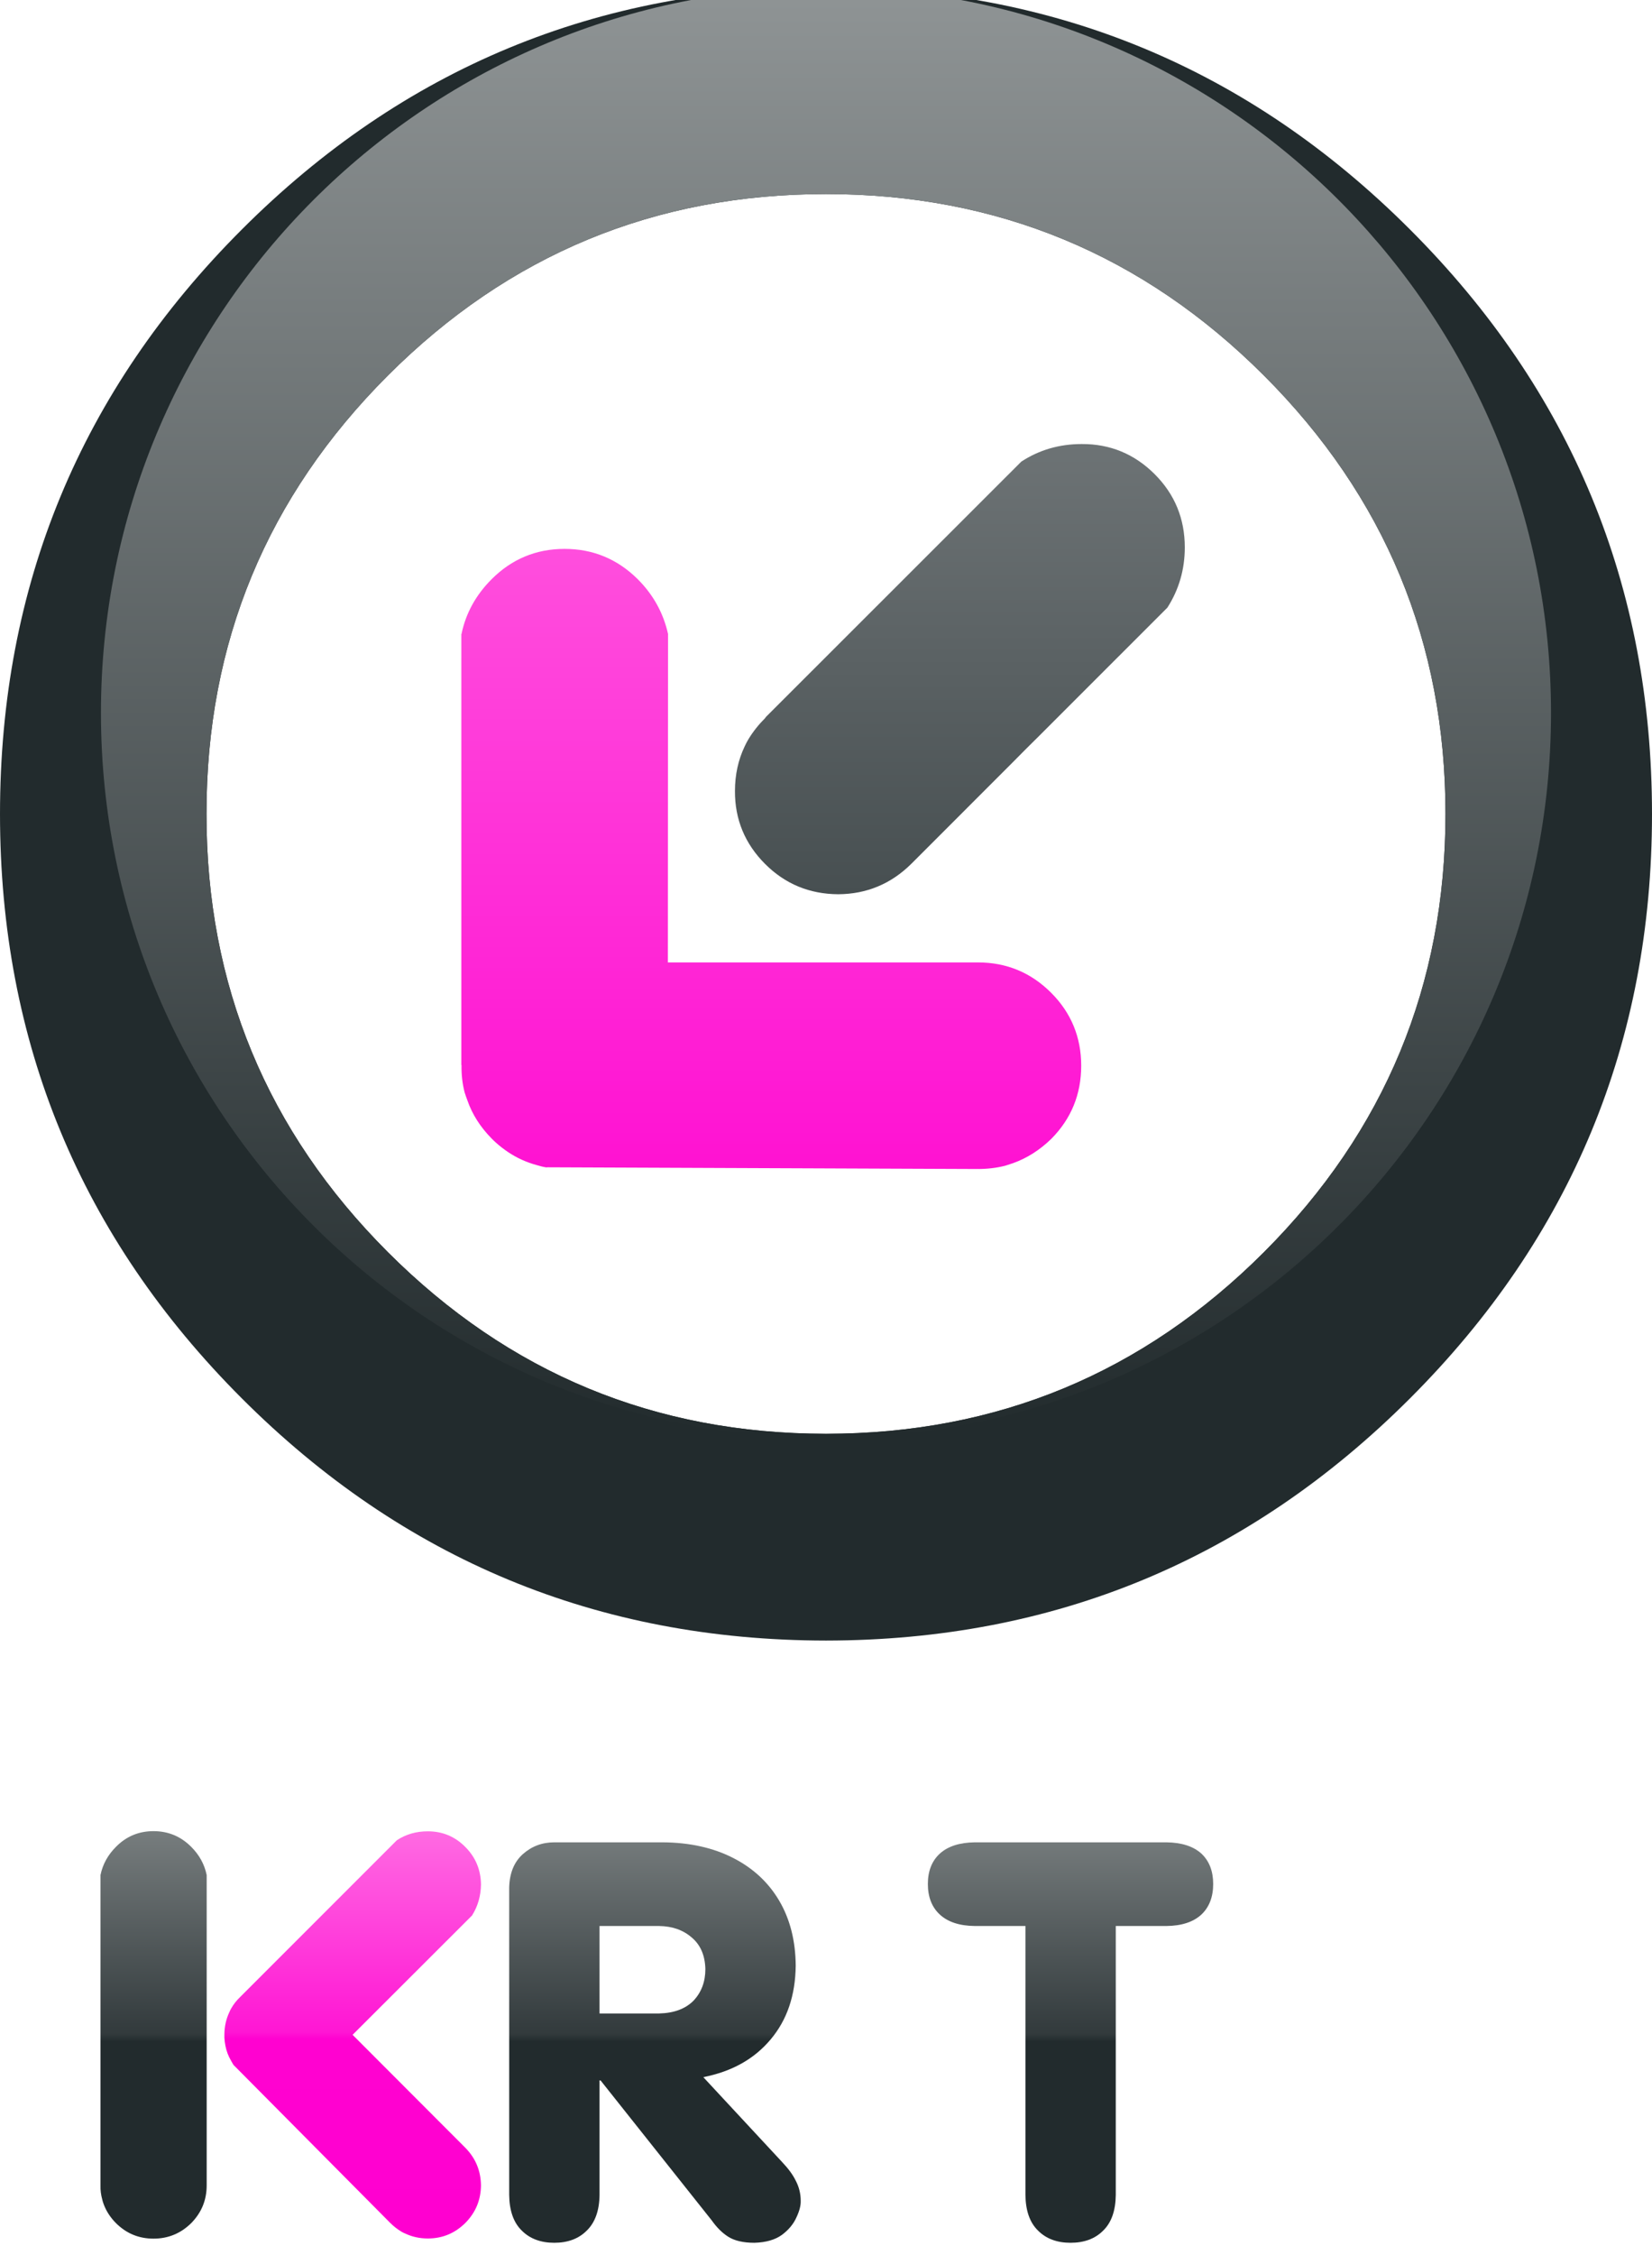 <?xml version="1.0" encoding="UTF-8" standalone="no"?>
<!-- Generator: Adobe Illustrator 12.0.0, SVG Export Plug-In . SVG Version: 6.00 Build 51448)  -->
<svg
   xmlns:dc="http://purl.org/dc/elements/1.1/"
   xmlns:cc="http://creativecommons.org/ns#"
   xmlns:rdf="http://www.w3.org/1999/02/22-rdf-syntax-ns#"
   xmlns:svg="http://www.w3.org/2000/svg"
   xmlns="http://www.w3.org/2000/svg"
   xmlns:xlink="http://www.w3.org/1999/xlink"
   xmlns:sodipodi="http://sodipodi.sourceforge.net/DTD/sodipodi-0.dtd"
   xmlns:inkscape="http://www.inkscape.org/namespaces/inkscape"
   version="1.1"
   id="Layer_1"
   width="479.809"
   height="654.738"
   viewBox="0 0 479.809 654.738"
   overflow="visible"
   enable-background="new 0 0 479.809 654.738"
   xml:space="preserve"
   sodipodi:version="0.32"
   inkscape:version="0.46"
   sodipodi:docname="krita.svg"
   inkscape:output_extension="org.inkscape.output.svg.inkscape"><defs
   id="defs24"><linearGradient
   inkscape:collect="always"
   id="linearGradient3797"><stop
     style="stop-color:#474f51;stop-opacity:1"
     offset="0"
     id="stop3799" /><stop
     style="stop-color:#6d7375;stop-opacity:1"
     offset="1"
     id="stop3801" /></linearGradient><linearGradient
   inkscape:collect="always"
   id="linearGradient3789"><stop
     style="stop-color:#ff12d2;stop-opacity:1"
     offset="0"
     id="stop3791" /><stop
     style="stop-color:#ff4edd;stop-opacity:1"
     offset="1"
     id="stop3793" /></linearGradient><inkscape:perspective
   sodipodi:type="inkscape:persp3d"
   inkscape:vp_x="0 : 327.36899 : 1"
   inkscape:vp_y="0 : 1000 : 0"
   inkscape:vp_z="479.80899 : 327.36899 : 1"
   inkscape:persp3d-origin="239.9045 : 218.24599 : 1"
   id="perspective28" /><inkscape:perspective
   sodipodi:type="inkscape:persp3d"
   inkscape:vp_x="0 : 526.18109 : 1"
   inkscape:vp_y="0 : 1000 : 0"
   inkscape:vp_z="744.09448 : 526.18109 : 1"
   inkscape:persp3d-origin="372.04724 : 350.78739 : 1"
   id="perspective3805" /><linearGradient
   gradientUnits="userSpaceOnUse"
   y2="656.414"
   x2="531.838"
   y1="535.209"
   x1="531.838"
   id="linearGradient3742"
   xlink:href="#linearGradient3547"
   inkscape:collect="always" /><linearGradient
   gradientTransform="translate(-378.369,0)"
   y2="535.286"
   x2="86.482"
   y1="653.767"
   x1="86.482"
   gradientUnits="userSpaceOnUse"
   id="linearGradient2950"
   xlink:href="#linearGradient3613"
   inkscape:collect="always" /><linearGradient
   y2="657.295"
   x2="277.882"
   y1="535.236"
   x1="277.882"
   gradientUnits="userSpaceOnUse"
   id="linearGradient2911"
   xlink:href="#linearGradient3547"
   inkscape:collect="always" />
	
	
	
	
	
	
	
	
	
<linearGradient
   y2="657.295"
   x2="277.882"
   y1="535.236"
   x1="277.882"
   gradientUnits="userSpaceOnUse"
   id="linearGradient2878"
   xlink:href="#linearGradient3547"
   inkscape:collect="always" /><linearGradient
   id="linearGradient3547"><stop
     style="stop-color:#777d7e;stop-opacity:1"
     offset="0"
     id="stop3549" /><stop
     id="stop3551"
     offset="0.493"
     style="stop-color:#323a3c;stop-opacity:1" /><stop
     style="stop-color:#222b2d;stop-opacity:1"
     offset="0.51"
     id="stop3553" /><stop
     style="stop-color:#222b2d;stop-opacity:1"
     offset="1"
     id="stop3555" /></linearGradient><inkscape:perspective
   sodipodi:type="inkscape:persp3d"
   inkscape:vp_x="0 : 328.194 : 1"
   inkscape:vp_y="0 : 1000 : 0"
   inkscape:vp_z="585.47302 : 328.194 : 1"
   inkscape:persp3d-origin="292.73651 : 218.796 : 1"
   id="perspective32" /><inkscape:perspective
   sodipodi:type="inkscape:persp3d"
   inkscape:vp_x="0 : 526.18109 : 1"
   inkscape:vp_y="0 : 1000 : 0"
   inkscape:vp_z="744.09448 : 526.18109 : 1"
   inkscape:persp3d-origin="372.04724 : 350.78739 : 1"
   id="perspective3781" /><linearGradient
   gradientUnits="userSpaceOnUse"
   y2="656.679"
   x2="608.497"
   y1="533.843"
   x1="608.497"
   id="linearGradient3571"
   xlink:href="#linearGradient3565"
   inkscape:collect="always" /><linearGradient
   gradientTransform="matrix(1.065,0,0,1.065,578.552,109.092)"
   gradientUnits="userSpaceOnUse"
   y2="-139.447"
   x2="-268.33"
   y1="293.098"
   x1="-268.33"
   id="linearGradient3488"
   xlink:href="#linearGradient3482"
   inkscape:collect="always" /><linearGradient
   y2="-160"
   x2="292.741"
   y1="319.908"
   x1="292.741"
   gradientTransform="translate(0,100)"
   gradientUnits="userSpaceOnUse"
   id="linearGradient3467"
   xlink:href="#linearGradient3207"
   inkscape:collect="always" /><linearGradient
   gradientTransform="translate(0,100)"
   y2="-160"
   x2="292.741"
   y1="319.908"
   x1="292.741"
   gradientUnits="userSpaceOnUse"
   id="linearGradient3459"
   xlink:href="#linearGradient3207"
   inkscape:collect="always" /><inkscape:perspective
   sodipodi:type="inkscape:persp3d"
   inkscape:vp_x="0 : 526.18109 : 1"
   inkscape:vp_y="0 : 1000 : 0"
   inkscape:vp_z="744.09448 : 526.18109 : 1"
   inkscape:persp3d-origin="372.04724 : 350.78739 : 1"
   id="perspective3448" /><linearGradient
   gradientUnits="userSpaceOnUse"
   y2="-160"
   x2="292.741"
   y1="319.908"
   x1="292.741"
   id="linearGradient3213"
   xlink:href="#linearGradient3207"
   inkscape:collect="always" />
	
	
	
	
	
	
	
	
	
	
	
<inkscape:perspective
   id="perspective2616"
   inkscape:persp3d-origin="292.73651 : 218.796 : 1"
   inkscape:vp_z="585.47302 : 328.194 : 1"
   inkscape:vp_y="0 : 1000 : 0"
   inkscape:vp_x="0 : 328.194 : 1"
   sodipodi:type="inkscape:persp3d" /><linearGradient
   id="linearGradient3191"><stop
     id="stop3193"
     offset="0"
     style="stop-color:#3e4547;stop-opacity:1;" /><stop
     id="stop3195"
     offset="1"
     style="stop-color:#3e4547;stop-opacity:0;" /></linearGradient><linearGradient
   id="linearGradient3207"
   inkscape:collect="always"><stop
     id="stop3209"
     offset="0"
     style="stop-color:#283133;stop-opacity:1" /><stop
     id="stop3211"
     offset="1"
     style="stop-color:#8f9495;stop-opacity:1" /></linearGradient><linearGradient
   id="linearGradient3482"
   inkscape:collect="always"><stop
     id="stop3484"
     offset="0"
     style="stop-color:#222b2d;stop-opacity:1" /><stop
     id="stop3486"
     offset="1"
     style="stop-color:#8f9495;stop-opacity:1" /></linearGradient><linearGradient
   id="linearGradient3493"
   inkscape:collect="always"><stop
     id="stop3495"
     offset="0"
     style="stop-color:#707677;stop-opacity:1" /><stop
     id="stop3497"
     offset="1"
     style="stop-color:#2e3739;stop-opacity:1" /></linearGradient><linearGradient
   id="linearGradient3505"
   inkscape:collect="always"><stop
     id="stop3507"
     offset="0"
     style="stop-color:#0e61c1;stop-opacity:1" /><stop
     id="stop3509"
     offset="1"
     style="stop-color:#80b0e1;stop-opacity:1" /></linearGradient><linearGradient
   id="linearGradient3565"><stop
     id="stop3567"
     offset="0"
     style="stop-color:#777d7e;stop-opacity:1" /><stop
     style="stop-color:#323a3c;stop-opacity:1"
     offset="0.493"
     id="stop3583" /><stop
     id="stop3585"
     offset="0.51"
     style="stop-color:#222b2d;stop-opacity:1" /><stop
     id="stop3569"
     offset="1"
     style="stop-color:#222b2d;stop-opacity:0;" /></linearGradient><linearGradient
   id="linearGradient3613"><stop
     style="stop-color:#0058bd;stop-opacity:1"
     offset="0"
     id="stop3615" /><stop
     id="stop3617"
     offset="0.493"
     style="stop-color:#0058bd;stop-opacity:1" /><stop
     style="stop-color:#1868c3;stop-opacity:1"
     offset="0.51"
     id="stop3619" /><stop
     style="stop-color:#6a9ad7;stop-opacity:1"
     offset="1"
     id="stop3621" /></linearGradient>
	
	
	
	
	
	
	
	
	
	
	
<linearGradient
   inkscape:collect="always"
   xlink:href="#linearGradient3482"
   id="linearGradient2696"
   gradientUnits="userSpaceOnUse"
   gradientTransform="matrix(1.065,0,0,1.065,-33.927,87.964)"
   x1="-268.337"
   y1="292.978"
   x2="-268.337"
   y2="-102.42" /><linearGradient
   inkscape:collect="always"
   xlink:href="#linearGradient3613"
   id="linearGradient2712"
   gradientUnits="userSpaceOnUse"
   x1="73.254"
   y1="653.49"
   x2="73.254"
   y2="535.286"
   gradientTransform="translate(-612.479,-21.128)" /><linearGradient
   inkscape:collect="always"
   xlink:href="#linearGradient3493"
   id="linearGradient2715"
   gradientUnits="userSpaceOnUse"
   x1="217.771"
   y1="124.95"
   x2="217.771"
   y2="354.908"
   gradientTransform="translate(-612.479,-21.128)" /><linearGradient
   inkscape:collect="always"
   xlink:href="#linearGradient3505"
   id="linearGradient2718"
   gradientUnits="userSpaceOnUse"
   x1="324.157"
   y1="356.804"
   x2="324.157"
   y2="125.457"
   gradientTransform="translate(-612.479,-21.128)" /><linearGradient
   inkscape:collect="always"
   xlink:href="#linearGradient3547"
   id="linearGradient3522"
   x1="277.882"
   y1="535.236"
   x2="277.882"
   y2="657.295"
   gradientUnits="userSpaceOnUse" /><linearGradient
   inkscape:collect="always"
   xlink:href="#linearGradient3565"
   id="linearGradient3524"
   gradientUnits="userSpaceOnUse"
   x1="608.497"
   y1="533.843"
   x2="608.497"
   y2="656.679" /><linearGradient
   inkscape:collect="always"
   xlink:href="#linearGradient3565"
   id="linearGradient3527"
   gradientUnits="userSpaceOnUse"
   x1="608.497"
   y1="533.843"
   x2="608.497"
   y2="656.679"
   gradientTransform="translate(-612.479,-21.128)" /><linearGradient
   inkscape:collect="always"
   xlink:href="#linearGradient3565"
   id="linearGradient3530"
   gradientUnits="userSpaceOnUse"
   x1="608.497"
   y1="533.843"
   x2="608.497"
   y2="656.679"
   gradientTransform="translate(-612.479,-21.128)" /><linearGradient
   inkscape:collect="always"
   xlink:href="#linearGradient3565"
   id="linearGradient3533"
   gradientUnits="userSpaceOnUse"
   x1="608.497"
   y1="533.843"
   x2="608.497"
   y2="656.679"
   gradientTransform="translate(-612.479,-21.128)" /><linearGradient
   inkscape:collect="always"
   xlink:href="#linearGradient3565"
   id="linearGradient3536"
   gradientUnits="userSpaceOnUse"
   x1="396.374"
   y1="537.535"
   x2="396.374"
   y2="654.738"
   gradientTransform="translate(-612.479,-21.128)" /><linearGradient
   inkscape:collect="always"
   xlink:href="#linearGradient3565"
   id="linearGradient3539"
   gradientUnits="userSpaceOnUse"
   x1="608.497"
   y1="533.843"
   x2="608.497"
   y2="656.679"
   gradientTransform="translate(-612.479,-21.128)" /><linearGradient
   inkscape:collect="always"
   xlink:href="#linearGradient3565"
   id="linearGradient3542"
   gradientUnits="userSpaceOnUse"
   x1="608.497"
   y1="533.843"
   x2="608.497"
   y2="656.679"
   gradientTransform="translate(-612.479,-21.128)" /><linearGradient
   inkscape:collect="always"
   xlink:href="#linearGradient3565"
   id="linearGradient3545"
   gradientUnits="userSpaceOnUse"
   x1="608.497"
   y1="533.843"
   x2="608.497"
   y2="656.679"
   gradientTransform="translate(-612.479,-21.128)" /><inkscape:perspective
   id="perspective2754"
   inkscape:persp3d-origin="239.9045 : 218.796 : 1"
   inkscape:vp_z="479.80899 : 328.194 : 1"
   inkscape:vp_y="0 : 1000 : 0"
   inkscape:vp_x="0 : 328.194 : 1"
   sodipodi:type="inkscape:persp3d" /><linearGradient
   id="linearGradient3835"><stop
     id="stop3837"
     offset="0"
     style="stop-color:#ff6ae2;stop-opacity:1" /><stop
     style="stop-color:#ff16d4;stop-opacity:1"
     offset="0.493"
     id="stop3839" /><stop
     id="stop3841"
     offset="0.51"
     style="stop-color:#ff02d0;stop-opacity:1" /><stop
     id="stop3843"
     offset="1"
     style="stop-color:#ff00d0;stop-opacity:1" /></linearGradient><linearGradient
   inkscape:collect="always"
   xlink:href="#linearGradient3547"
   id="linearGradient2891"
   gradientUnits="userSpaceOnUse"
   x1="531.838"
   y1="535.209"
   x2="531.838"
   y2="656.414" />
	
	
	
	
	
	
	
	
	
<linearGradient
   inkscape:collect="always"
   xlink:href="#linearGradient3482"
   id="linearGradient2906"
   gradientUnits="userSpaceOnUse"
   gradientTransform="matrix(1.007,0,0,1.007,-265.627,-5.053)"
   x1="502.151"
   y1="419.75"
   x2="502.151"
   y2="1.409" /><linearGradient
   inkscape:collect="always"
   xlink:href="#linearGradient3835"
   id="linearGradient2917"
   gradientUnits="userSpaceOnUse"
   gradientTransform="translate(-305.308,-3.635)"
   x1="384.481"
   y1="535.282"
   x2="384.481"
   y2="653.491" /><linearGradient
   inkscape:collect="always"
   xlink:href="#linearGradient3547"
   id="linearGradient2935"
   gradientUnits="userSpaceOnUse"
   x1="531.838"
   y1="535.209"
   x2="531.838"
   y2="656.414" /><linearGradient
   inkscape:collect="always"
   xlink:href="#linearGradient3547"
   id="linearGradient3720"
   x1="321.408"
   y1="531.601"
   x2="321.408"
   y2="651.177"
   gradientUnits="userSpaceOnUse" /><inkscape:perspective
   id="perspective3783"
   inkscape:persp3d-origin="372.04724 : 350.78739 : 1"
   inkscape:vp_z="744.09448 : 526.18109 : 1"
   inkscape:vp_y="0 : 1000 : 0"
   inkscape:vp_x="0 : 526.18109 : 1"
   sodipodi:type="inkscape:persp3d" /><linearGradient
   inkscape:collect="always"
   xlink:href="#linearGradient3789"
   id="linearGradient3795"
   x1="203.03"
   y1="339.471"
   x2="203.03"
   y2="159.35"
   gradientUnits="userSpaceOnUse" /><linearGradient
   inkscape:collect="always"
   xlink:href="#linearGradient3797"
   id="linearGradient3803"
   x1="268.259"
   y1="259.609"
   x2="268.259"
   y2="128.487"
   gradientUnits="userSpaceOnUse" /></defs><sodipodi:namedview
   inkscape:window-height="827"
   inkscape:window-width="1440"
   inkscape:pageshadow="2"
   inkscape:pageopacity="0.0"
   guidetolerance="10.0"
   gridtolerance="10.0"
   objecttolerance="10.0"
   borderopacity="1.0"
   bordercolor="#666666"
   pagecolor="#ffffff"
   id="base"
   showgrid="false"
   inkscape:zoom="0.7117351"
   inkscape:cx="-15.106111"
   inkscape:cy="327.36899"
   inkscape:window-x="0"
   inkscape:window-y="0"
   inkscape:current-layer="Layer_1" />
<path
   style="fill:url(#linearGradient3803);fill-opacity:1"
   id="path7"
   d="M 339.064,176.393 C 342.413,171.145 344.112,165.347 344.112,158.9 C 344.112,150.603 341.214,143.506 335.366,137.658 C 329.518,131.81 322.421,128.862 314.175,128.911 C 307.677,128.911 301.829,130.611 296.632,134.009 L 222.311,208.28 L 222.361,208.28 C 222.311,208.33 222.311,208.33 222.311,208.38 C 220.362,210.329 218.713,212.379 217.363,214.628 C 216.963,215.278 216.613,215.978 216.263,216.727 C 214.414,220.625 213.464,224.924 213.464,229.622 C 213.414,237.869 216.363,244.966 222.211,250.813 C 228.059,256.66 235.156,259.56 243.453,259.609 C 251.699,259.559 258.797,256.61 264.694,250.763 C 264.694,250.713 264.694,250.713 264.744,250.713 L 279.488,235.969 C 279.938,235.519 280.438,235.019 280.887,234.569 C 285.135,230.321 289.384,226.072 293.632,221.824 C 296.431,218.975 299.23,216.176 302.078,213.377 L 339.064,176.393 L 339.064,176.393 z" /><path
   style="fill:url(#linearGradient3795);fill-opacity:1"
   id="path9"
   d="M 185.226,168.146 C 179.329,162.298 172.231,159.35 163.984,159.35 C 155.688,159.35 148.64,162.299 142.793,168.146 C 138.245,172.694 135.296,177.992 134.046,184.04 L 133.996,184.09 L 133.996,309.19 L 134.046,309.19 C 134.046,309.19 134.046,309.19 134.046,309.24 C 133.996,311.989 134.296,314.638 134.946,317.137 C 135.196,317.887 135.446,318.686 135.746,319.436 C 137.145,323.484 139.494,327.183 142.793,330.531 C 143.193,330.931 143.593,331.331 143.993,331.681 C 145.142,332.73 146.342,333.63 147.592,334.48 C 150.141,336.179 152.89,337.428 155.839,338.228 C 156.789,338.528 157.788,338.778 158.788,338.928 L 158.838,338.877 L 283.938,339.377 L 283.888,339.377 C 283.938,339.327 283.938,339.327 283.988,339.377 C 286.737,339.377 289.386,339.077 291.935,338.428 C 292.684,338.178 293.484,337.928 294.234,337.678 C 298.283,336.229 301.981,333.879 305.33,330.631 C 311.128,324.783 314.026,317.686 314.026,309.389 C 314.026,301.142 311.128,294.045 305.28,288.198 C 299.432,282.351 292.335,279.402 284.038,279.402 C 283.988,279.402 283.938,279.402 283.938,279.402 L 193.974,279.402 L 194.024,184.04 C 192.673,177.992 189.774,172.695 185.226,168.146 L 185.226,168.146 z" /><g
   id="g2937"
   style="fill-opacity:1;fill:url(#linearGradient3720)"><path
     d="M 44.583,531.601 C 40.334,531.601 36.686,533.1 33.687,536.149 C 31.338,538.498 29.839,541.197 29.189,544.345 L 29.189,634.459 C 29.139,635.858 29.339,637.208 29.689,638.508 C 29.789,638.907 29.889,639.308 30.039,639.707 C 30.789,641.806 31.988,643.705 33.687,645.404 C 36.686,648.403 40.334,649.903 44.583,649.903 C 48.831,649.903 52.479,648.403 55.528,645.404 C 58.527,642.355 60.027,638.707 60.027,634.459 L 60.027,544.345 C 59.377,541.197 57.878,538.497 55.528,536.149 C 52.479,533.1 48.831,531.601 44.583,531.601 L 44.583,531.601 z"
     id="path13"
     style="fill:url(#linearGradient3720);fill-opacity:1.0" /><path
     d="M 410.036,535.599 C 407.337,533.45 403.788,532.3 399.341,532.25 C 395.042,532.3 391.544,533.449 388.895,535.599 C 386.246,537.749 384.047,540.647 382.347,544.196 C 380.598,547.795 378.999,551.743 377.549,556.041 L 352.209,624.214 C 351.109,627.213 350.26,629.712 349.71,631.661 C 349.16,633.56 348.811,635.21 348.61,636.559 C 348.461,637.858 348.36,639.158 348.36,640.407 C 348.411,643.656 349.56,646.255 351.909,648.154 C 354.158,650.053 357.207,651.053 361.006,651.103 C 365.154,651.002 368.203,649.803 370.152,647.455 C 372.101,645.105 373.65,642.057 374.75,638.309 L 377.999,627.913 L 421.031,627.913 L 424.28,638.309 C 425.38,642.057 426.879,645.106 428.828,647.455 C 430.777,649.804 433.877,651.003 438.024,651.103 C 441.823,651.053 444.872,650.053 447.121,648.154 C 449.42,646.255 450.62,643.656 450.67,640.407 C 450.67,639.158 450.569,637.858 450.42,636.559 C 450.22,635.209 449.87,633.56 449.32,631.661 C 448.77,629.712 447.921,627.213 446.771,624.214 L 421.481,556.041 C 420.032,551.743 418.432,547.795 416.683,544.196 C 414.935,540.647 412.735,537.749 410.036,535.599 L 410.036,535.599 z M 399.84,561.439 L 400.14,561.439 L 413.286,603.671 L 385.747,603.671 L 399.84,561.439 L 399.84,561.439 z"
     id="path15"
     style="fill:url(#linearGradient3720);fill-opacity:1.0" /><path
     d="M 348.91,538.098 C 346.561,535.998 343.213,534.899 338.764,534.849 L 283.136,534.849 C 278.688,534.899 275.339,535.998 272.99,538.098 C 270.64,540.247 269.491,543.196 269.491,546.945 C 269.491,550.693 270.64,553.692 272.99,555.841 C 275.339,557.989 278.687,559.089 283.136,559.14 L 297.83,559.14 L 297.83,637.208 C 297.88,641.756 299.079,645.255 301.528,647.604 C 303.878,649.954 307.026,651.103 310.924,651.103 C 314.872,651.103 318.021,649.954 320.37,647.604 C 322.819,645.255 324.018,641.756 324.068,637.208 L 324.068,559.14 L 338.762,559.14 C 343.21,559.089 346.559,557.99 348.908,555.841 C 351.208,553.692 352.357,550.693 352.357,546.945 C 352.359,543.196 351.21,540.248 348.91,538.098 L 348.91,538.098 z"
     id="path17"
     style="fill:url(#linearGradient3720);fill-opacity:1.0" /><path
     d="M 244.553,537.398 C 242.104,539.748 240.904,543.246 240.854,547.844 L 240.854,637.208 C 240.904,641.756 242.104,645.255 244.553,647.604 C 246.902,649.954 250.05,651.103 253.949,651.103 C 257.848,651.103 260.997,649.954 263.345,647.604 C 265.794,645.255 267.043,641.756 267.094,637.208 L 267.094,547.844 C 267.043,543.245 265.794,539.747 263.345,537.398 C 260.996,535.049 257.847,533.9 253.949,533.9 C 250.051,533.9 246.901,535.05 244.553,537.398 L 244.553,537.398 z"
     id="path19"
     style="fill:url(#linearGradient3720);fill-opacity:1.0" /><path
     d="M 212.965,539.398 C 207.217,536.449 200.37,534.899 192.523,534.849 L 160.986,534.849 C 157.437,534.849 154.439,535.998 151.89,538.247 C 149.341,540.497 147.992,543.745 147.891,547.993 L 147.891,637.208 C 147.941,641.756 149.141,645.255 151.589,647.604 C 153.938,649.954 157.087,651.103 160.985,651.103 C 164.883,651.103 168.032,649.954 170.381,647.604 C 172.83,645.255 174.08,641.756 174.13,637.208 L 174.13,603.972 L 174.43,603.972 L 206.717,644.606 C 208.167,646.655 209.766,648.254 211.515,649.354 C 213.314,650.503 215.863,651.103 219.112,651.103 C 222.461,651.002 225.11,650.253 227.109,648.804 C 229.058,647.354 230.458,645.655 231.307,643.755 C 232.206,641.857 232.606,640.257 232.557,638.907 C 232.557,636.808 232.057,634.858 231.108,633.059 C 230.258,631.31 228.909,629.51 227.109,627.612 L 204.268,603.021 C 212.615,601.372 219.112,597.723 223.86,592.026 C 228.609,586.378 231.007,579.281 231.108,570.684 C 231.058,563.437 229.459,557.139 226.31,551.791 C 223.161,546.445 218.713,542.346 212.965,539.398 L 212.965,539.398 z M 200.92,562.489 C 203.469,564.637 204.768,567.686 204.868,571.635 C 204.868,575.334 203.719,578.383 201.419,580.831 C 199.07,583.181 195.772,584.43 191.423,584.53 L 174.13,584.53 L 174.13,559.14 L 191.423,559.14 C 195.272,559.19 198.471,560.34 200.92,562.489 L 200.92,562.489 z"
     id="path21"
     style="fill:url(#linearGradient3720);fill-opacity:1.0" /></g>
<path
   style="fill:url(#linearGradient2917);fill-opacity:1"
   id="path2828"
   d="M 137.096,556.092 C 138.795,553.393 139.645,550.394 139.695,547.095 C 139.645,542.847 138.146,539.199 135.147,536.199 C 132.148,533.15 128.5,531.651 124.251,531.651 C 120.902,531.651 117.903,532.501 115.254,534.25 L 69.722,579.782 L 69.772,579.782 L 69.722,579.782 C 68.673,580.781 67.823,581.881 67.173,583.03 C 66.973,583.381 66.773,583.73 66.623,584.13 C 65.673,586.129 65.173,588.328 65.173,590.728 C 65.173,590.978 65.173,591.278 65.173,591.578 C 65.223,592.378 65.323,593.178 65.473,593.927 C 65.773,595.477 66.323,596.926 67.122,598.276 C 67.372,598.726 67.622,599.175 67.922,599.626 L 67.972,599.626 L 113.304,645.308 L 113.304,645.258 L 113.304,645.308 C 114.304,646.308 115.403,647.158 116.553,647.857 C 116.903,648.057 117.253,648.257 117.652,648.407 C 119.652,649.357 121.851,649.856 124.25,649.856 C 128.498,649.856 132.097,648.357 135.146,645.358 C 138.145,642.309 139.644,638.711 139.694,634.462 C 139.644,630.214 138.145,626.566 135.146,623.517 L 135.096,623.467 L 102.409,590.73 L 137.096,556.092 L 137.096,556.092 z" /><path
   style="fill:#222b2d;fill-opacity:1"
   id="path2664"
   d="M 479.809,236.319 C 479.809,170.046 456.368,113.468 409.537,66.637 C 362.706,19.806 306.128,-3.635 239.905,-3.635 C 173.631,-3.635 117.054,19.806 70.223,66.637 C 23.391,113.468 0.001,170.046 0.001,236.319 C 0.001,302.543 23.392,359.12 70.223,405.951 C 117.054,452.783 173.632,476.223 239.905,476.273 C 306.128,476.223 362.705,452.782 409.536,405.951 C 456.367,359.12 479.809,302.543 479.809,236.319 L 479.809,236.319 z M 239.905,56.341 C 289.534,56.341 331.968,73.884 367.104,109.02 C 402.24,144.156 419.833,186.589 419.833,236.269 C 419.833,285.949 402.24,328.382 367.104,363.518 C 331.968,398.654 289.535,416.247 239.905,416.247 C 190.225,416.247 147.792,398.654 112.656,363.518 C 77.52,328.382 59.927,285.949 59.977,236.269 C 59.927,186.589 77.52,144.156 112.656,109.02 C 147.791,73.884 190.225,56.341 239.905,56.341 L 239.905,56.341 z" /><g
   id="g2756"
   inkscape:label="New"
   transform="translate(-371.315,-24.763)" /><path
   style="fill:url(#linearGradient2906);fill-opacity:1;stroke:none;stroke-width:1.007;stroke-miterlimit:4;stroke-dasharray:none;stroke-dashoffset:0;stroke-opacity:1"
   d="M 239.914,-3.635 C 238.094,-3.635 236.282,-3.608 234.476,-3.573 C 120.744,-0.688 29.32,92.535 29.32,206.959 C 29.32,323.199 123.674,417.521 239.914,417.521 C 356.154,417.521 450.476,323.199 450.476,206.959 C 450.476,92.535 359.084,-0.688 245.351,-3.573 C 243.546,-3.618 241.73,-3.635 239.914,-3.635 z M 239.914,56.334 C 289.543,56.334 331.965,73.885 367.101,109.021 C 402.238,144.157 419.82,186.591 419.82,236.271 C 419.82,285.951 402.237,328.385 367.101,363.521 C 331.966,398.657 289.544,416.24 239.914,416.24 C 190.234,416.24 147.8,398.657 112.664,363.521 C 77.528,328.385 59.926,285.951 59.976,236.271 C 59.926,186.591 77.528,144.157 112.664,109.021 C 147.799,73.885 190.234,56.334 239.914,56.334 z"
   id="path2685" /><g
   transform="translate(-991.315,-24.763)"
   inkscape:label="New"
   id="g2854" /></svg>